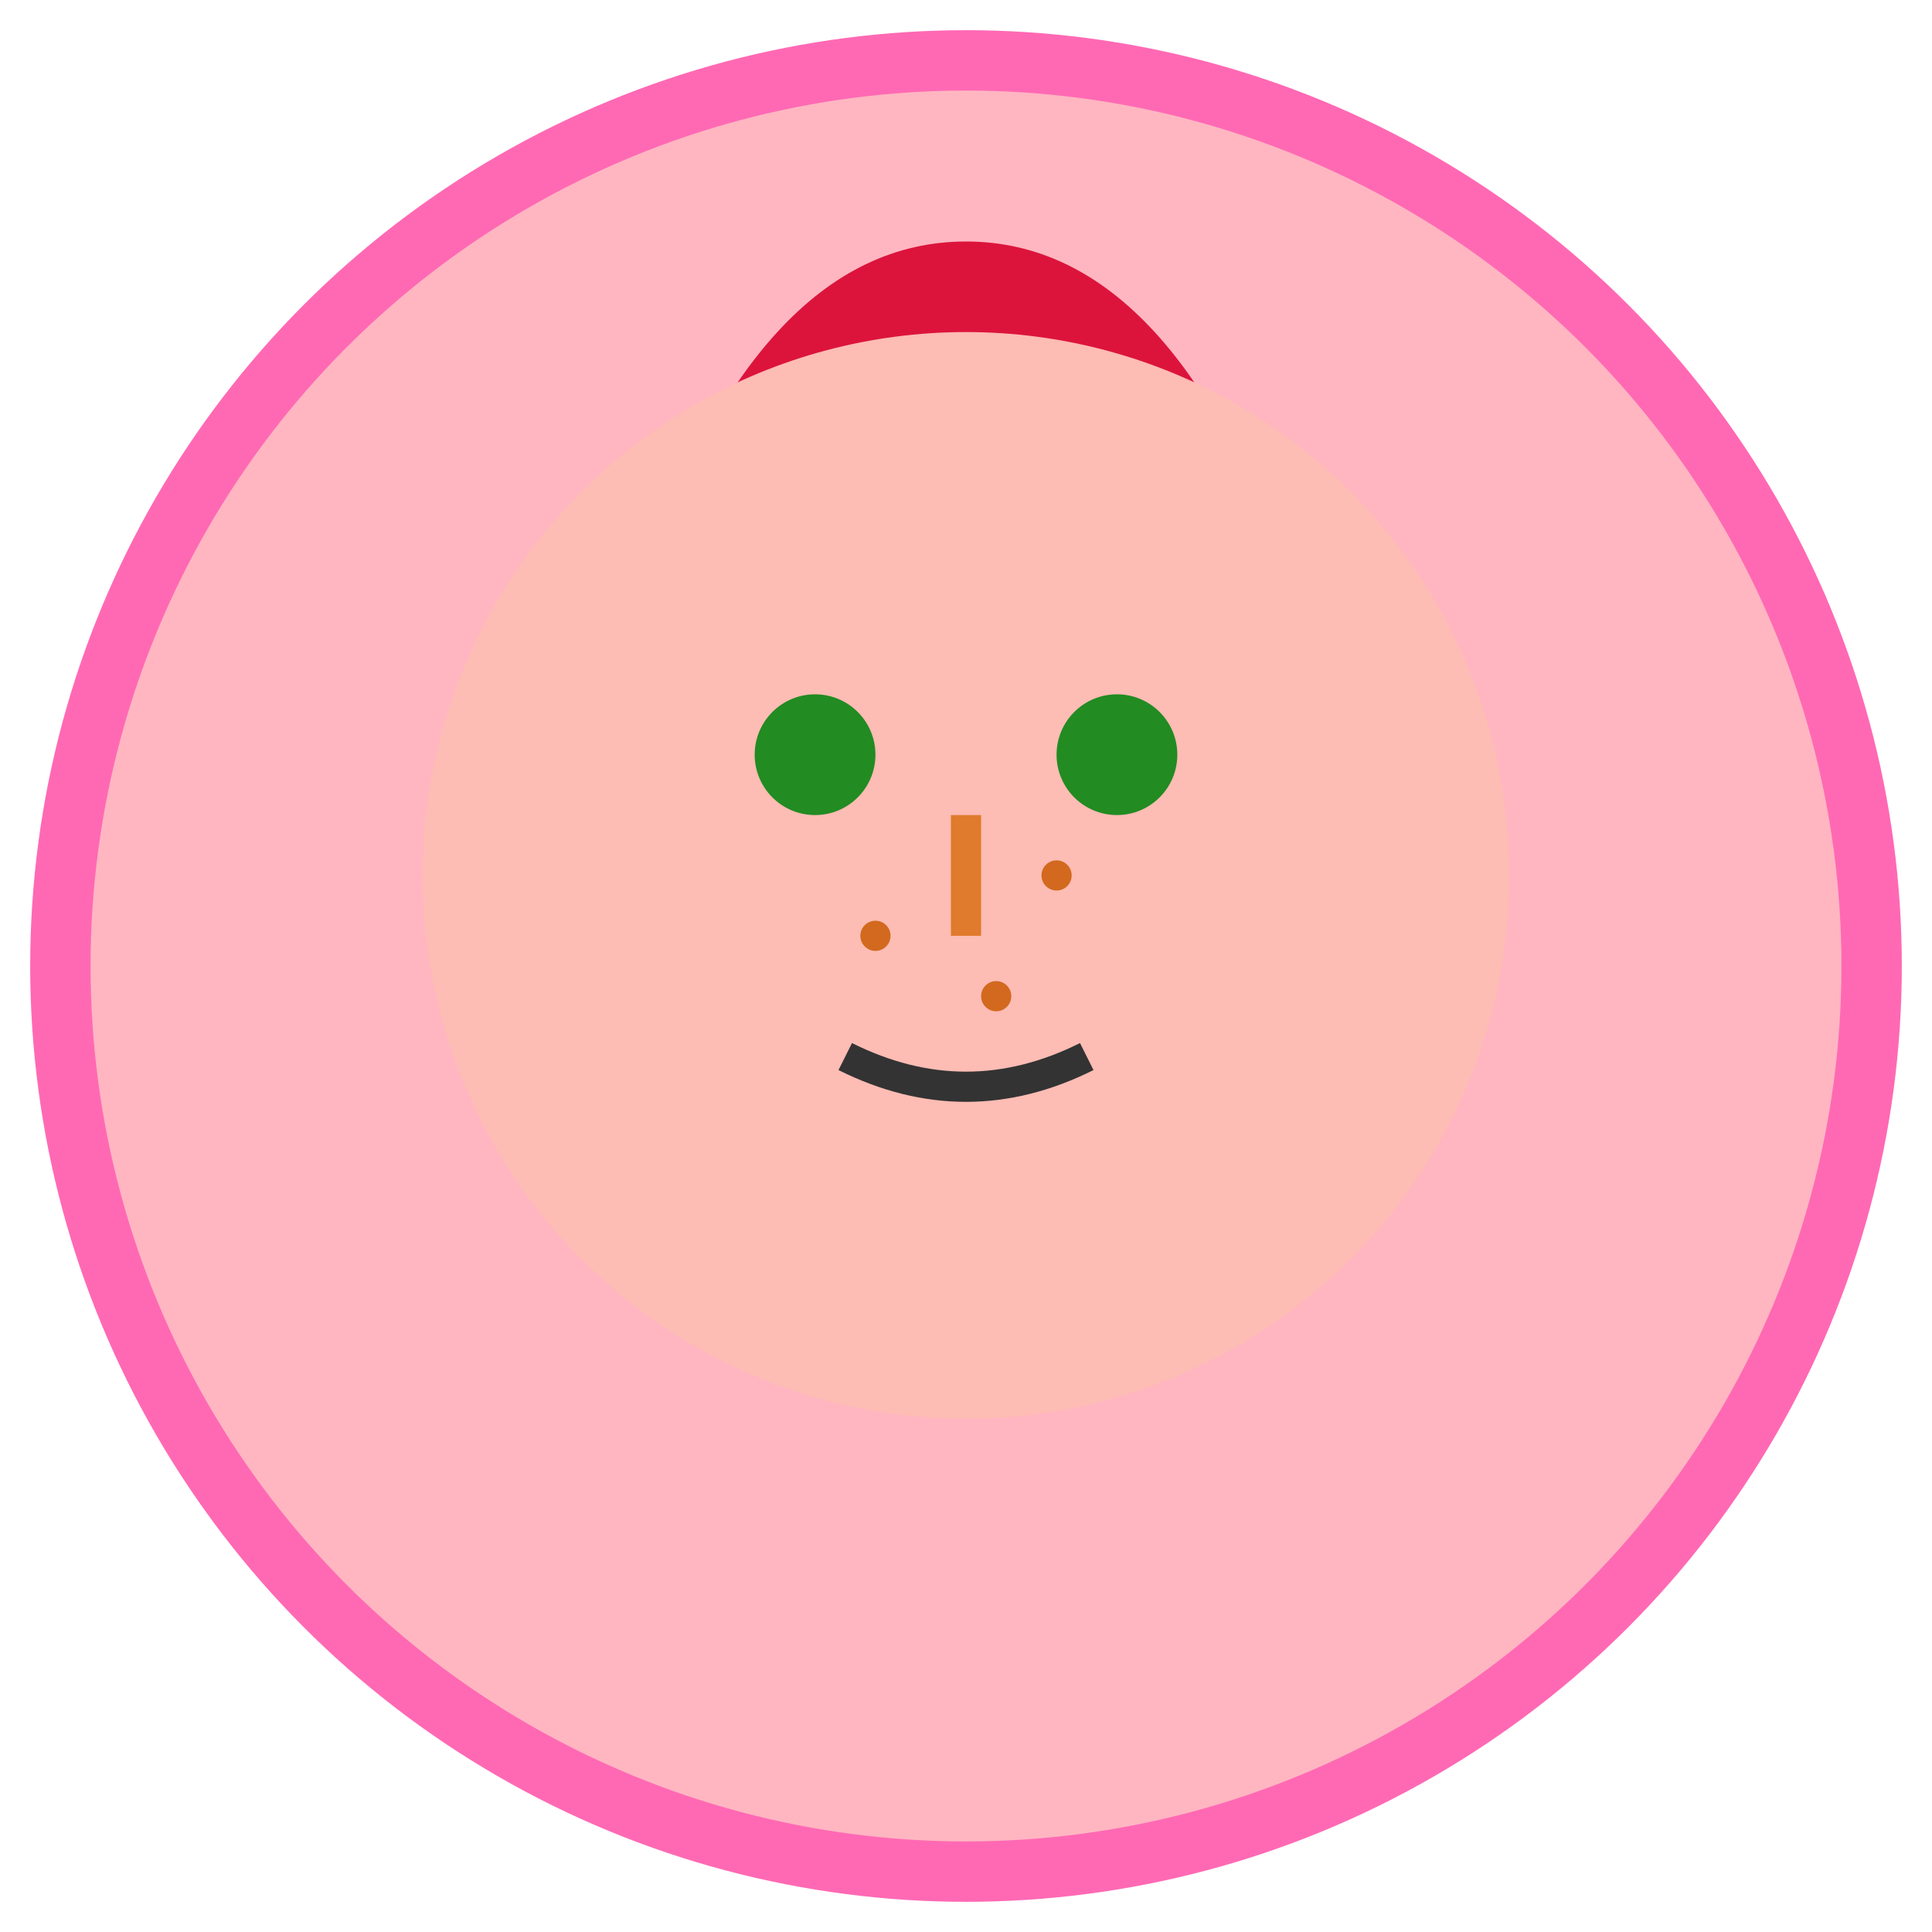 <svg width="64" height="64" viewBox="0 0 64 64" xmlns="http://www.w3.org/2000/svg">
  <!-- Hombre pelirrojo -->
  <circle cx="32" cy="32" r="30" fill="#FFB6C1" stroke="#FF69B4" stroke-width="2"/>
  <!-- Cabello pelirrojo -->
  <path d="M21 20 Q32 12 43 20 Q39 8 32 8 Q25 8 21 20" fill="#DC143C"/>
  <!-- Cara -->
  <circle cx="32" cy="29" r="18" fill="#FDBCB4"/>
  <!-- Ojos verdes -->
  <circle cx="27" cy="25" r="2" fill="#228B22"/>
  <circle cx="37" cy="25" r="2" fill="#228B22"/>
  <!-- Pecas -->
  <circle cx="29" cy="31" r="0.5" fill="#D2691E"/>
  <circle cx="35" cy="29" r="0.5" fill="#D2691E"/>
  <circle cx="33" cy="33" r="0.5" fill="#D2691E"/>
  <!-- Nariz -->
  <line x1="32" y1="27" x2="32" y2="31" stroke="#E07A2C" stroke-width="1"/>
  <!-- Boca -->
  <path d="M28 35 Q32 37 36 35" stroke="#333" stroke-width="1" fill="none"/>
</svg>
